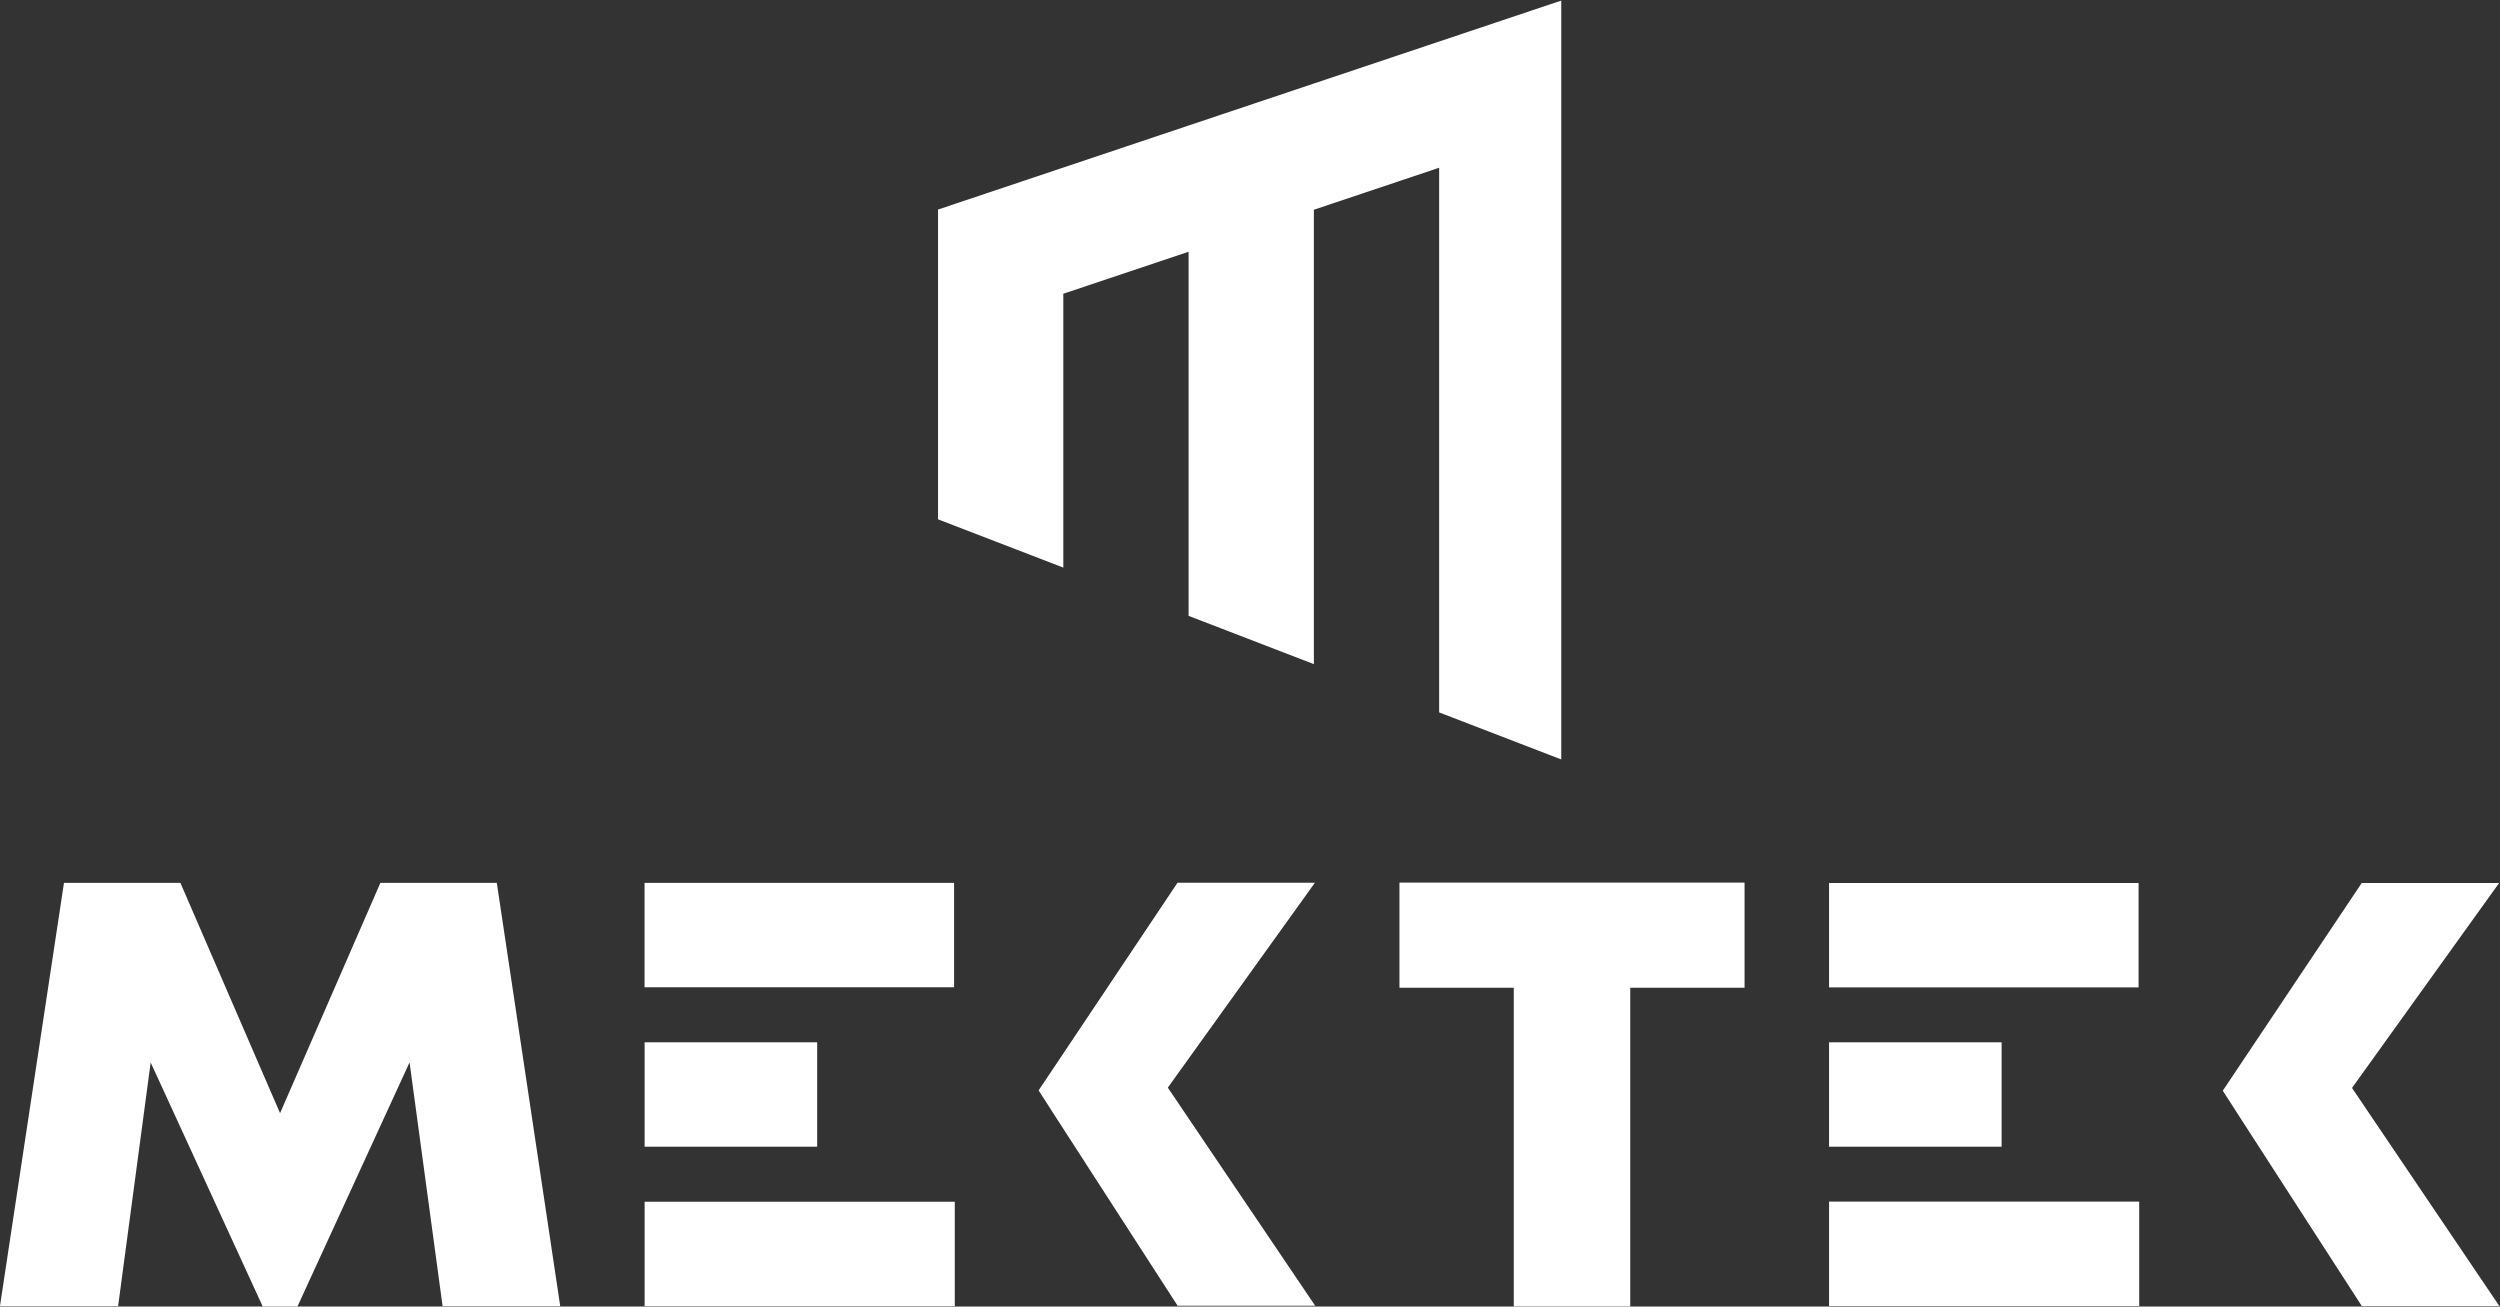 <?xml version="1.0" encoding="UTF-8" standalone="no"?>
<!-- Created with Inkscape (http://www.inkscape.org/) -->

<svg
   version="1.1"
   id="svg2"
   width="509.803"
   height="266.433"
   viewBox="0 0 509.803 266.433"
   xmlns="http://www.w3.org/2000/svg"
   xmlns:svg="http://www.w3.org/2000/svg">
  <rect x="0" y="0" width="509.803" height="266.433" fill="#333333" stroke="none"/>
  <defs
     id="defs6" />
  <g
     id="g10"
     transform="matrix(1.333,0,0,-1.333,-28.896,473.902)">
    <path
       d="m 260.519,355.426 v -116.091 l -18.682,7.197 v 83.323 l -19.165,-6.425 v -69.514 l -19.164,7.384 v 55.705 l -19.165,-6.425 v -41.896 l -19.165,7.384 v 47.391 l 19.165,6.425 19.165,6.428 19.164,6.425 19.165,6.425 z"
       style="fill:#ffffff;fill-opacity:1;fill-rule:nonzero;stroke:none"
       id="path14" />
    <g
       id="g16"
       transform="translate(89.384,155.709)"
       style="fill:#ffffff">
      <path
         d="M 0,0 -5.053,37.286 -22.224,-0.107 h -5.27 L -44.657,37.271 -49.638,0 h -18.074 l 9.791,64.744 h 17.813 L -24.863,29.515 -9.517,64.744 H 8.295 L 17.995,0 Z"
         style="fill:#ffffff;fill-opacity:1;fill-rule:nonzero;stroke:none"
         id="path18" />
    </g>
    <path
       d="m 381.485,189.085 22.504,31.346 -21.016,0.003 -21.254,-31.773 2.796,-4.349 0.048,-0.072 18.418,-28.519 h 21.044 z"
       style="fill:#ffffff;fill-opacity:1;fill-rule:nonzero;stroke:none;stroke-width:1.003"
       id="path26" />
    <path
       d="m 200.329,189.131 22.504,31.346 -21.016,0.003 -21.254,-31.773 2.796,-4.349 0.048,-0.072 18.418,-28.519 h 21.044 z"
       style="fill:#ffffff;fill-opacity:1;fill-rule:nonzero;stroke:none;stroke-width:1.003"
       id="path26-3" />
    <g
       id="g28"
       transform="matrix(1,0,0,1.007,288.559,204.413)"
       style="fill:#ffffff">
      <path
         d="M 0,0 H -17.489 V -48.413 H -35.304 V 0 H -52.795 V 15.97 H 0 Z"
         style="fill:#ffffff;fill-opacity:1;fill-rule:nonzero;stroke:none"
         id="path30" />
    </g>
    <path
       d="m 167.631,204.484 h -47.35 v 15.97 h 47.35 z"
       style="fill:#ffffff;fill-opacity:1;fill-rule:nonzero;stroke:none"
       id="path32" />
    <path
       d="m 167.738,155.707 h -47.447 v 15.97 h 47.447 z"
       style="fill:#ffffff;fill-opacity:1;fill-rule:nonzero;stroke:none"
       id="path34" />
    <path
       d="m 146.688,180.095 h -26.397 v 15.97 h 26.397 z"
       style="fill:#ffffff;fill-opacity:1;fill-rule:nonzero;stroke:none"
       id="path36" />
    <path
       d="m 348.835,204.465 h -47.35 v 15.97 h 47.35 z"
       style="fill:#ffffff;fill-opacity:1;fill-rule:nonzero;stroke:none"
       id="path38" />
    <path
       d="m 348.932,155.722 h -47.447 v 15.97 h 47.447 z"
       style="fill:#ffffff;fill-opacity:1;fill-rule:nonzero;stroke:none"
       id="path40" />
    <path
       d="m 327.882,180.094 h -26.397 v 15.97 h 26.397 z"
       style="fill:#ffffff;fill-opacity:1;fill-rule:nonzero;stroke:none"
       id="path42" />
  </g>
</svg>
